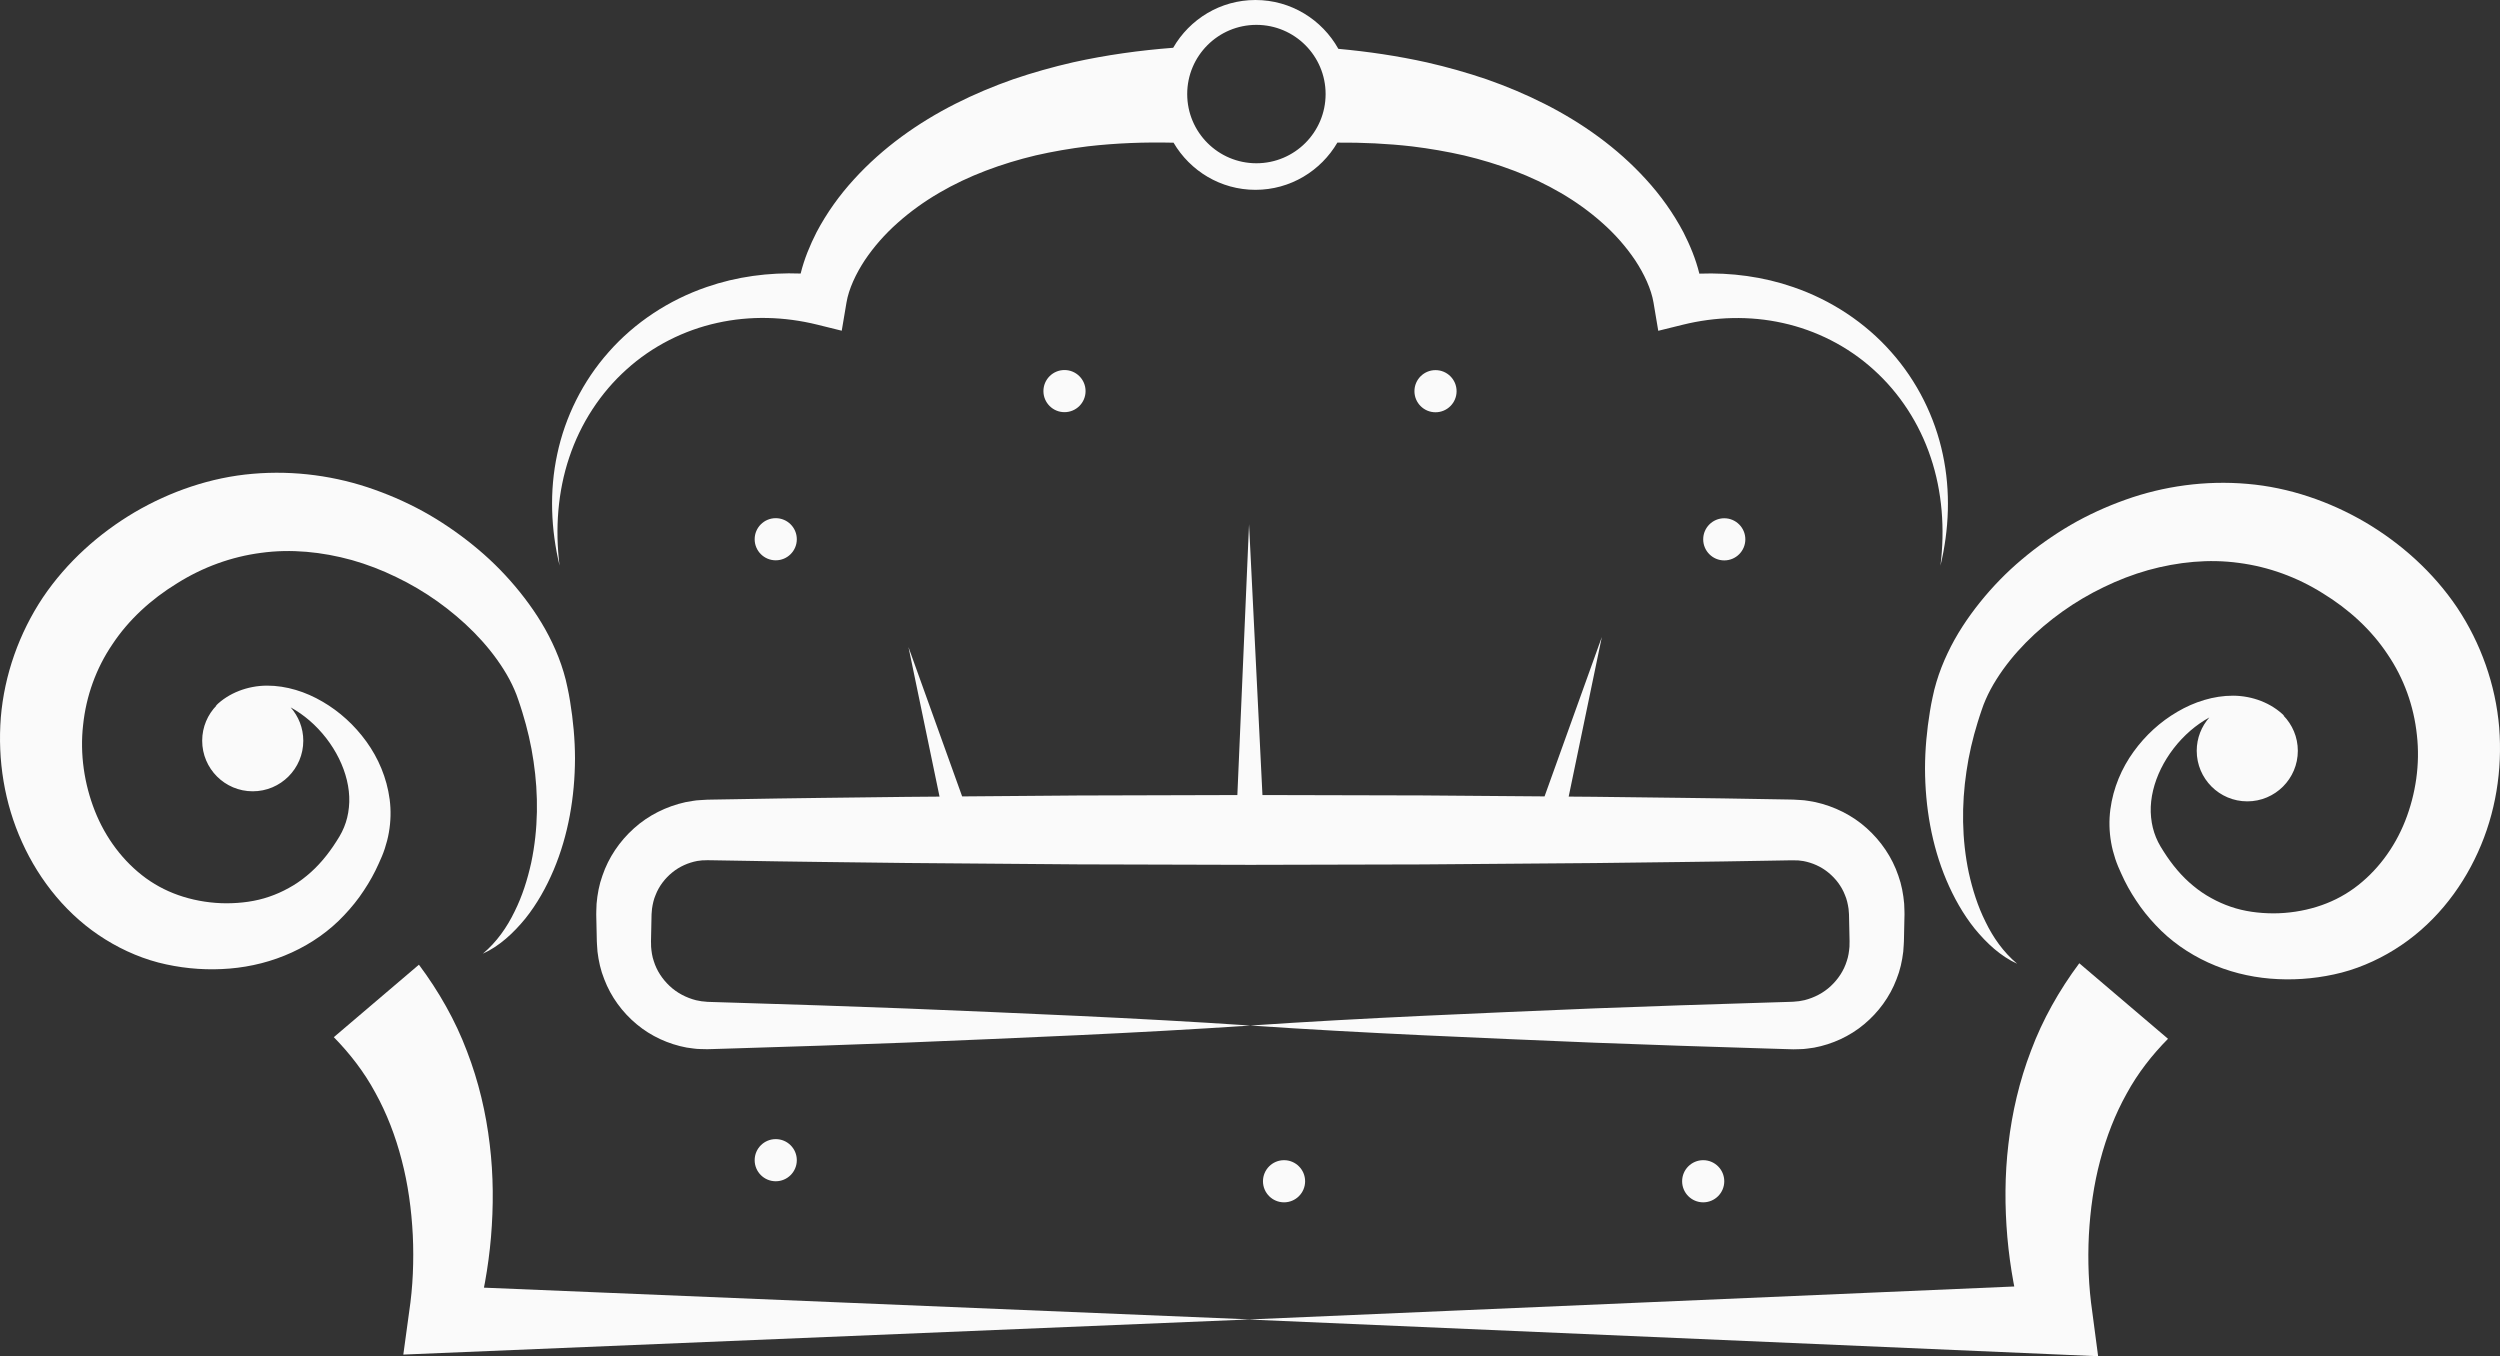 <?xml version="1.0" encoding="UTF-8"?>
<!DOCTYPE svg PUBLIC "-//W3C//DTD SVG 1.1//EN" "http://www.w3.org/Graphics/SVG/1.1/DTD/svg11.dtd">
<svg version="1.1" xmlns="http://www.w3.org/2000/svg" xmlns:xlink="http://www.w3.org/1999/xlink" x="0" y="0" width="429.403" height="232.946" viewBox="0, 0, 429.403, 232.946">
  <rect x="0" y="0" width="429.403" height="232.946" fill="#333333" stroke="none"/>
  <g id="g29784">
    <path d="M215.637,-0 C209.596,-0 204.322,3.311 201.506,8.207 C195.756,8.647 190.006,9.44 184.316,10.703 C180.856,11.493 177.426,12.458 174.043,13.609 C170.667,14.793 167.346,16.184 164.127,17.812 C157.697,21.064 151.651,25.338 146.682,30.803 C144.192,33.521 142.006,36.564 140.244,39.904 C139.121,42.122 138.143,44.449 137.521,46.984 C132.039,46.778 126.535,47.513 121.398,49.293 C114.889,51.522 109.014,55.4 104.564,60.449 C100.092,65.478 97.061,71.621 95.711,78.006 C94.337,84.399 94.628,90.977 96.109,97.145 C95.326,90.843 95.803,84.426 97.775,78.564 C99.726,72.704 103.158,67.454 107.611,63.459 C112.05,59.441 117.492,56.716 123.178,55.463 C128.87,54.191 134.779,54.382 140.357,55.76 L144.578,56.803 L145.395,51.953 C145.788,49.613 147.005,47.028 148.531,44.705 C150.101,42.368 152.013,40.194 154.189,38.271 C158.523,34.4 163.741,31.441 169.309,29.32 C172.093,28.257 174.969,27.387 177.898,26.688 C180.841,26.018 183.831,25.502 186.85,25.133 C191.705,24.573 196.628,24.394 201.572,24.51 C204.404,29.345 209.642,32.605 215.637,32.605 C221.639,32.605 226.878,29.338 229.709,24.496 C234.02,24.462 238.316,24.66 242.557,25.148 C245.574,25.518 248.562,26.035 251.504,26.705 C254.435,27.404 257.312,28.274 260.098,29.338 C265.664,31.457 270.879,34.416 275.213,38.287 C277.39,40.209 279.302,42.384 280.871,44.721 C282.398,47.044 283.617,49.63 284.01,51.971 L284.824,56.818 L289.045,55.775 C294.624,54.397 300.535,54.207 306.227,55.479 C311.912,56.731 317.354,59.458 321.793,63.475 C326.246,67.47 329.677,72.721 331.627,78.582 C333.6,84.444 334.078,90.859 333.295,97.16 C334.775,90.993 335.067,84.415 333.693,78.021 C332.343,71.637 329.311,65.496 324.838,60.467 C320.39,55.418 314.515,51.539 308.004,49.309 C302.868,47.529 297.363,46.797 291.883,47.002 C291.261,44.467 290.282,42.138 289.158,39.92 C287.396,36.581 285.212,33.537 282.723,30.818 C277.755,25.354 271.707,21.08 265.277,17.828 C262.059,16.199 258.737,14.811 255.361,13.627 C251.979,12.475 248.547,11.509 245.088,10.719 C240.051,9.601 234.966,8.853 229.877,8.389 C227.088,3.392 221.754,-0 215.637,-0 z M215.803,4.271 C222.367,4.272 227.688,9.594 227.688,16.158 C227.687,22.722 222.366,28.042 215.803,28.043 C209.238,28.043 203.917,22.722 203.916,16.158 C203.916,9.593 209.238,4.271 215.803,4.271 z" fill="#FAFAFA" id="path29790"/>
    <path d="M307.096,180.205 L308.038,180.231 L309.224,180.201 C310.018,180.204 310.801,180.039 311.59,179.945 C314.715,179.359 317.719,177.991 320.17,175.939 C322.627,173.896 324.599,171.229 325.75,168.187 C326.359,166.68 326.712,165.074 326.905,163.457 L326.989,162.238 L327.019,161.657 L327.03,161.195 L327.069,159.349 L327.119,157.04 C327.123,156.896 327.112,156.648 327.109,156.456 L327.063,155.226 C326.92,153.592 326.622,151.953 326.059,150.398 C324.999,147.262 323.084,144.451 320.616,142.243 C318.152,140.026 315.062,138.494 311.787,137.768 C310.961,137.639 310.136,137.441 309.299,137.416 L308.043,137.341 L307.096,137.322 L303.402,137.26 C293.553,137.073 283.703,136.986 273.854,136.859 L269.438,136.824 L275.132,109.417 L265.294,136.791 L244.305,136.624 L216.84,136.557 L214.537,90.046 L212.531,136.559 L185.208,136.634 L165.259,136.794 L156.041,111.146 L161.375,136.826 L155.661,136.873 C145.812,136.994 135.961,137.091 126.112,137.276 L122.419,137.337 L121.472,137.356 L120.217,137.431 C119.38,137.457 118.555,137.654 117.73,137.783 C114.459,138.507 111.368,140.038 108.911,142.257 C106.445,144.462 104.531,147.271 103.472,150.405 C102.908,151.957 102.611,153.596 102.468,155.228 L102.422,156.457 C102.419,156.648 102.407,156.896 102.412,157.04 L102.421,157.502 L102.501,161.195 L102.51,161.657 L102.541,162.238 L102.625,163.456 C102.819,165.07 103.175,166.675 103.782,168.18 C104.932,171.22 106.901,173.884 109.355,175.926 C111.805,177.976 114.807,179.345 117.928,179.929 C118.716,180.022 119.499,180.189 120.292,180.184 L121.477,180.212 L122.419,180.187 L126.112,180.074 C135.961,179.785 145.812,179.45 155.661,179.078 C175.359,178.258 195.058,177.473 214.758,176.148 C195.058,174.823 175.359,174.038 155.661,173.219 C145.812,172.846 135.961,172.511 126.112,172.222 L122.419,172.109 L121.515,172.078 L120.854,172.012 C120.412,172.005 119.99,171.857 119.558,171.802 C117.87,171.371 116.282,170.548 115.021,169.358 C113.758,168.174 112.788,166.695 112.294,165.083 C112.013,164.29 111.905,163.454 111.833,162.626 L111.823,162 C111.821,161.882 111.81,161.821 111.814,161.657 L111.825,161.195 L111.903,157.502 L111.913,157.04 C111.916,156.877 111.933,156.817 111.94,156.701 L111.99,156.086 C112.113,155.277 112.279,154.475 112.605,153.727 C113.189,152.21 114.213,150.875 115.465,149.856 C116.718,148.833 118.217,148.174 119.755,147.883 C120.151,147.862 120.53,147.746 120.93,147.77 L121.52,147.75 L122.419,147.763 L126.112,147.824 C135.961,148.009 145.812,148.105 155.661,148.227 L185.208,148.466 L214.758,148.547 L244.305,148.475 L273.854,148.241 C283.703,148.114 293.553,148.027 303.402,147.84 L307.096,147.777 L307.995,147.766 L308.584,147.785 C308.982,147.76 309.361,147.877 309.756,147.898 C311.292,148.188 312.79,148.845 314.038,149.87 C315.287,150.887 316.31,152.218 316.893,153.733 C317.219,154.479 317.385,155.279 317.509,156.088 L317.558,156.702 C317.565,156.817 317.582,156.877 317.585,157.04 L317.635,159.349 L317.684,161.657 C317.688,161.821 317.678,161.882 317.677,161.999 L317.667,162.625 C317.593,163.451 317.482,164.284 317.203,165.077 C316.71,166.685 315.742,168.163 314.483,169.344 C313.225,170.533 311.639,171.355 309.953,171.786 C309.521,171.841 309.102,171.99 308.659,171.996 L308,172.059 L307.096,172.091 L303.402,172.205 C293.553,172.495 283.703,172.831 273.854,173.202 C254.155,174.028 234.455,174.813 214.758,176.148 C234.455,177.483 254.155,178.268 273.854,179.094 C283.703,179.466 293.553,179.802 303.402,180.092 z" fill="#FAFAFA" id="path29812"/>
    <path d="M250.185,67.192 C250.185,65.193 248.564,63.574 246.565,63.574 C244.566,63.574 242.946,65.193 242.946,67.192 C242.946,69.191 244.566,70.812 246.565,70.812 C248.564,70.812 250.185,69.191 250.185,67.192" fill="#FAFAFA" id="path29810"/>
    <path d="M299.781,92.637 C299.781,90.639 298.161,89.018 296.162,89.018 C294.164,89.018 292.544,90.639 292.544,92.637 C292.544,94.636 294.164,96.256 296.162,96.256 C298.161,96.256 299.781,94.636 299.781,92.637" fill="#FAFAFA" id="path29808"/>
    <path d="M429.264,124.96 C428.659,117.641 426.107,110.457 422.035,104.348 C417.922,98.25 412.378,93.326 406.311,89.734 C400.189,86.14 393.171,83.71 385.992,83.108 C378.818,82.486 371.621,83.489 365.061,85.839 C361.777,87.008 358.621,88.452 355.644,90.175 C352.676,91.913 349.874,93.895 347.264,96.099 C344.648,98.298 342.255,100.756 340.103,103.431 C337.958,106.109 336.027,109.002 334.526,112.186 C333.771,113.774 333.115,115.431 332.6,117.16 C332.347,118.001 332.102,118.959 331.953,119.731 C331.785,120.54 331.611,121.345 331.491,122.165 C330.957,125.424 330.647,128.717 330.642,132.008 C330.664,138.583 331.78,145.16 334.308,151.156 C335.576,154.145 337.166,156.996 339.179,159.512 C341.21,161.987 343.613,164.24 346.468,165.533 C344.084,163.527 342.333,161.013 341.031,158.323 C339.693,155.652 338.805,152.795 338.166,149.924 C336.944,144.15 336.909,138.223 337.761,132.502 C338.175,129.637 338.832,126.818 339.685,124.068 C339.89,123.378 340.126,122.697 340.353,122.016 C340.586,121.293 340.796,120.775 341.06,120.164 C341.571,118.984 342.195,117.824 342.907,116.699 C345.749,112.177 349.79,108.224 354.267,105.024 C356.514,103.426 358.896,102.023 361.361,100.84 C363.819,99.643 366.363,98.664 368.947,97.933 C374.123,96.498 379.438,95.984 384.545,96.684 C389.651,97.352 394.547,99.128 398.977,101.911 C403.476,104.664 407.315,108.198 410.079,112.365 C412.896,116.496 414.615,121.29 415.131,126.263 C415.694,131.233 414.942,136.372 413.11,141.019 C411.273,145.669 408.214,149.749 404.334,152.573 C403.361,153.276 402.334,153.897 401.261,154.429 C400.181,154.962 399.101,155.391 397.909,155.761 C395.55,156.489 393.002,156.878 390.496,156.879 C387.989,156.87 385.494,156.552 383.17,155.749 C382.007,155.354 380.881,154.854 379.804,154.252 C378.72,153.662 377.686,152.96 376.716,152.15 C374.758,150.552 373.065,148.523 371.615,146.229 C371.443,145.95 371.231,145.634 371.092,145.385 C370.941,145.134 370.802,144.879 370.673,144.618 C370.419,144.095 370.185,143.56 370.011,143.002 C369.647,141.89 369.456,140.712 369.413,139.487 C369.268,134.564 371.999,129.149 376.25,125.479 C377.242,124.628 378.326,123.866 379.482,123.229 C378.135,124.759 377.312,126.76 377.312,128.959 C377.312,133.754 381.199,137.643 385.995,137.643 C390.789,137.643 394.678,133.754 394.678,128.959 C394.678,126.593 393.729,124.45 392.192,122.884 L392.361,122.969 C390.152,120.764 386.889,119.507 383.552,119.493 C380.209,119.486 376.891,120.55 373.99,122.255 C371.069,123.954 368.505,126.292 366.465,129.115 C364.43,131.933 362.963,135.318 362.476,139.035 C362.234,140.89 362.276,142.817 362.61,144.711 C362.771,145.661 363.021,146.593 363.32,147.51 C363.472,147.968 363.641,148.419 363.826,148.862 C364.008,149.314 364.182,149.667 364.361,150.075 C365.065,151.659 365.92,153.204 366.91,154.686 C367.882,156.179 369.025,157.59 370.279,158.917 C372.772,161.591 375.887,163.772 379.265,165.318 C382.648,166.871 386.29,167.786 389.938,168.089 C393.593,168.393 397.251,168.154 400.871,167.37 C402.673,166.991 404.519,166.409 406.256,165.686 C408.001,164.966 409.687,164.098 411.286,163.1 C417.731,159.115 422.596,153.07 425.608,146.397 C428.652,139.706 429.837,132.275 429.264,124.96" fill="#FAFAFA" id="path29806"/>
    <path d="M348.865,180.421 C346.841,185.688 345.594,191.121 344.968,196.506 C344.325,201.896 344.334,207.246 344.783,212.492 C345.015,215.115 345.37,217.714 345.842,220.293 C345.883,220.519 345.931,220.743 345.973,220.969 L214.375,226.639 L353.537,232.65 L360.376,232.946 L359.342,225.112 L359.15,223.669 C359.087,223.14 359.027,222.598 358.979,222.054 C358.877,220.964 358.805,219.863 358.759,218.761 C358.667,216.552 358.676,214.338 358.788,212.144 C359.025,207.754 359.636,203.431 360.727,199.334 C361.8,195.234 363.314,191.351 365.279,187.839 C367.203,184.298 369.655,181.186 372.379,178.424 L357.14,165.45 C353.692,170.084 350.838,175.138 348.865,180.421" fill="#FAFAFA" id="path29804"/>
    <path d="M288.924,202.895 C288.924,204.894 290.545,206.514 292.544,206.514 C294.543,206.514 296.162,204.894 296.162,202.895 C296.162,200.896 294.543,199.274 292.544,199.274 C290.545,199.274 288.924,200.896 288.924,202.895" fill="#FAFAFA" id="path29802"/>
    <path d="M216.93,202.895 C216.93,204.894 218.551,206.514 220.549,206.514 C222.547,206.514 224.168,204.894 224.168,202.895 C224.168,200.896 222.547,199.274 220.549,199.274 C218.551,199.274 216.93,200.896 216.93,202.895" fill="#FAFAFA" id="path29800"/>
    <path d="M129.622,199.274 C129.622,201.274 131.242,202.895 133.242,202.895 C135.24,202.895 136.861,201.274 136.861,199.274 C136.861,197.276 135.24,195.656 133.242,195.656 C131.242,195.656 129.622,197.276 129.622,199.274" fill="#FAFAFA" id="path29798"/>
    <path d="M186.458,67.176 C186.458,65.177 184.838,63.557 182.838,63.557 C180.84,63.557 179.22,65.177 179.22,67.176 C179.22,69.174 180.84,70.794 182.838,70.794 C184.838,70.794 186.458,69.174 186.458,67.176" fill="#FAFAFA" id="path29796"/>
    <path d="M136.861,92.621 C136.861,90.623 135.24,89.002 133.242,89.002 C131.242,89.002 129.622,90.623 129.622,92.621 C129.622,94.62 131.242,96.24 133.242,96.24 C135.24,96.24 136.861,94.62 136.861,92.621" fill="#FAFAFA" id="path29794"/>
    <path d="M59.124,157.188 C60.379,155.862 61.523,154.45 62.494,152.957 C63.484,151.476 64.339,149.931 65.042,148.347 C65.223,147.939 65.396,147.585 65.578,147.134 C65.765,146.69 65.933,146.24 66.085,145.781 C66.383,144.865 66.634,143.931 66.794,142.983 C67.128,141.089 67.171,139.161 66.929,137.306 C66.441,133.59 64.974,130.205 62.939,127.386 C60.899,124.564 58.335,122.226 55.415,120.527 C52.515,118.822 49.195,117.758 45.852,117.765 C42.516,117.778 39.252,119.036 37.043,121.241 L37.211,121.156 C35.676,122.722 34.727,124.864 34.727,127.23 C34.727,132.026 38.614,135.914 43.41,135.914 C48.206,135.914 52.093,132.026 52.093,127.23 C52.093,125.032 51.269,123.03 49.922,121.5 C51.078,122.138 52.163,122.9 53.154,123.751 C57.406,127.42 60.137,132.835 59.991,137.759 C59.948,138.983 59.758,140.162 59.394,141.274 C59.221,141.832 58.985,142.366 58.731,142.89 C58.602,143.15 58.463,143.406 58.314,143.656 C58.172,143.906 57.96,144.221 57.79,144.501 C56.339,146.794 54.646,148.823 52.689,150.422 C51.719,151.232 50.685,151.934 49.6,152.523 C48.523,153.125 47.398,153.625 46.234,154.02 C43.91,154.824 41.414,155.142 38.908,155.151 C36.403,155.149 33.855,154.761 31.495,154.033 C30.304,153.663 29.224,153.233 28.144,152.7 C27.07,152.168 26.043,151.547 25.07,150.844 C21.19,148.021 18.131,143.94 16.294,139.29 C14.462,134.643 13.71,129.505 14.273,124.535 C14.789,119.562 16.508,114.767 19.326,110.637 C22.089,106.469 25.929,102.934 30.428,100.183 C34.858,97.4 39.753,95.622 44.86,94.956 C49.967,94.256 55.281,94.771 60.457,96.204 C63.04,96.936 65.585,97.915 68.043,99.113 C70.508,100.294 72.891,101.697 75.138,103.296 C79.614,106.496 83.655,110.448 86.498,114.971 C87.209,116.095 87.834,117.255 88.345,118.436 C88.609,119.047 88.818,119.565 89.052,120.288 C89.278,120.969 89.516,121.65 89.719,122.339 C90.572,125.089 91.229,127.91 91.643,130.773 C92.496,136.494 92.46,142.421 91.238,148.196 C90.6,151.067 89.711,153.924 88.373,156.595 C87.071,159.285 85.321,161.799 82.937,163.804 C85.792,162.512 88.194,160.259 90.225,157.783 C92.238,155.268 93.828,152.417 95.096,149.428 C97.624,143.431 98.74,136.855 98.763,130.28 C98.757,126.989 98.447,123.696 97.913,120.437 C97.793,119.617 97.619,118.812 97.451,118.002 C97.304,117.23 97.058,116.273 96.805,115.432 C96.289,113.703 95.634,112.045 94.878,110.458 C93.377,107.273 91.446,104.381 89.301,101.703 C87.149,99.028 84.756,96.569 82.141,94.37 C79.53,92.167 76.729,90.185 73.761,88.447 C70.783,86.724 67.627,85.28 64.343,84.111 C57.783,81.761 50.585,80.758 43.412,81.379 C36.233,81.981 29.215,84.412 23.094,88.005 C17.027,91.598 11.483,96.522 7.368,102.62 C3.297,108.729 0.746,115.913 0.14,123.231 C-0.433,130.546 0.751,137.977 3.796,144.669 C6.809,151.341 11.673,157.387 18.118,161.372 C19.718,162.369 21.404,163.237 23.149,163.958 C24.886,164.681 26.732,165.261 28.534,165.642 C32.154,166.426 35.811,166.665 39.466,166.36 C43.114,166.058 46.756,165.143 50.139,163.59 C53.518,162.043 56.631,159.863 59.124,157.188" fill="#FAFAFA" id="path29788"/>
    <path d="M214.703,226.623 L75.868,232.389 L69.274,232.664 L70.498,223.701 C70.565,223.17 70.626,222.626 70.676,222.08 C70.783,220.989 70.86,219.881 70.909,218.774 C71.008,216.56 71.007,214.338 70.901,212.134 C70.678,207.728 70.08,203.383 68.998,199.26 C67.934,195.134 66.425,191.219 64.459,187.67 C62.535,184.095 60.074,180.943 57.336,178.145 L71.954,165.698 C75.387,170.294 78.231,175.308 80.205,180.555 C82.228,185.786 83.48,191.188 84.115,196.547 C84.768,201.912 84.771,207.24 84.335,212.468 C84.111,215.083 83.765,217.674 83.3,220.246 C83.244,220.554 83.181,220.863 83.121,221.17 L214.703,226.623" fill="#FAFAFA" id="path29204"/>
  </g>
</svg>
